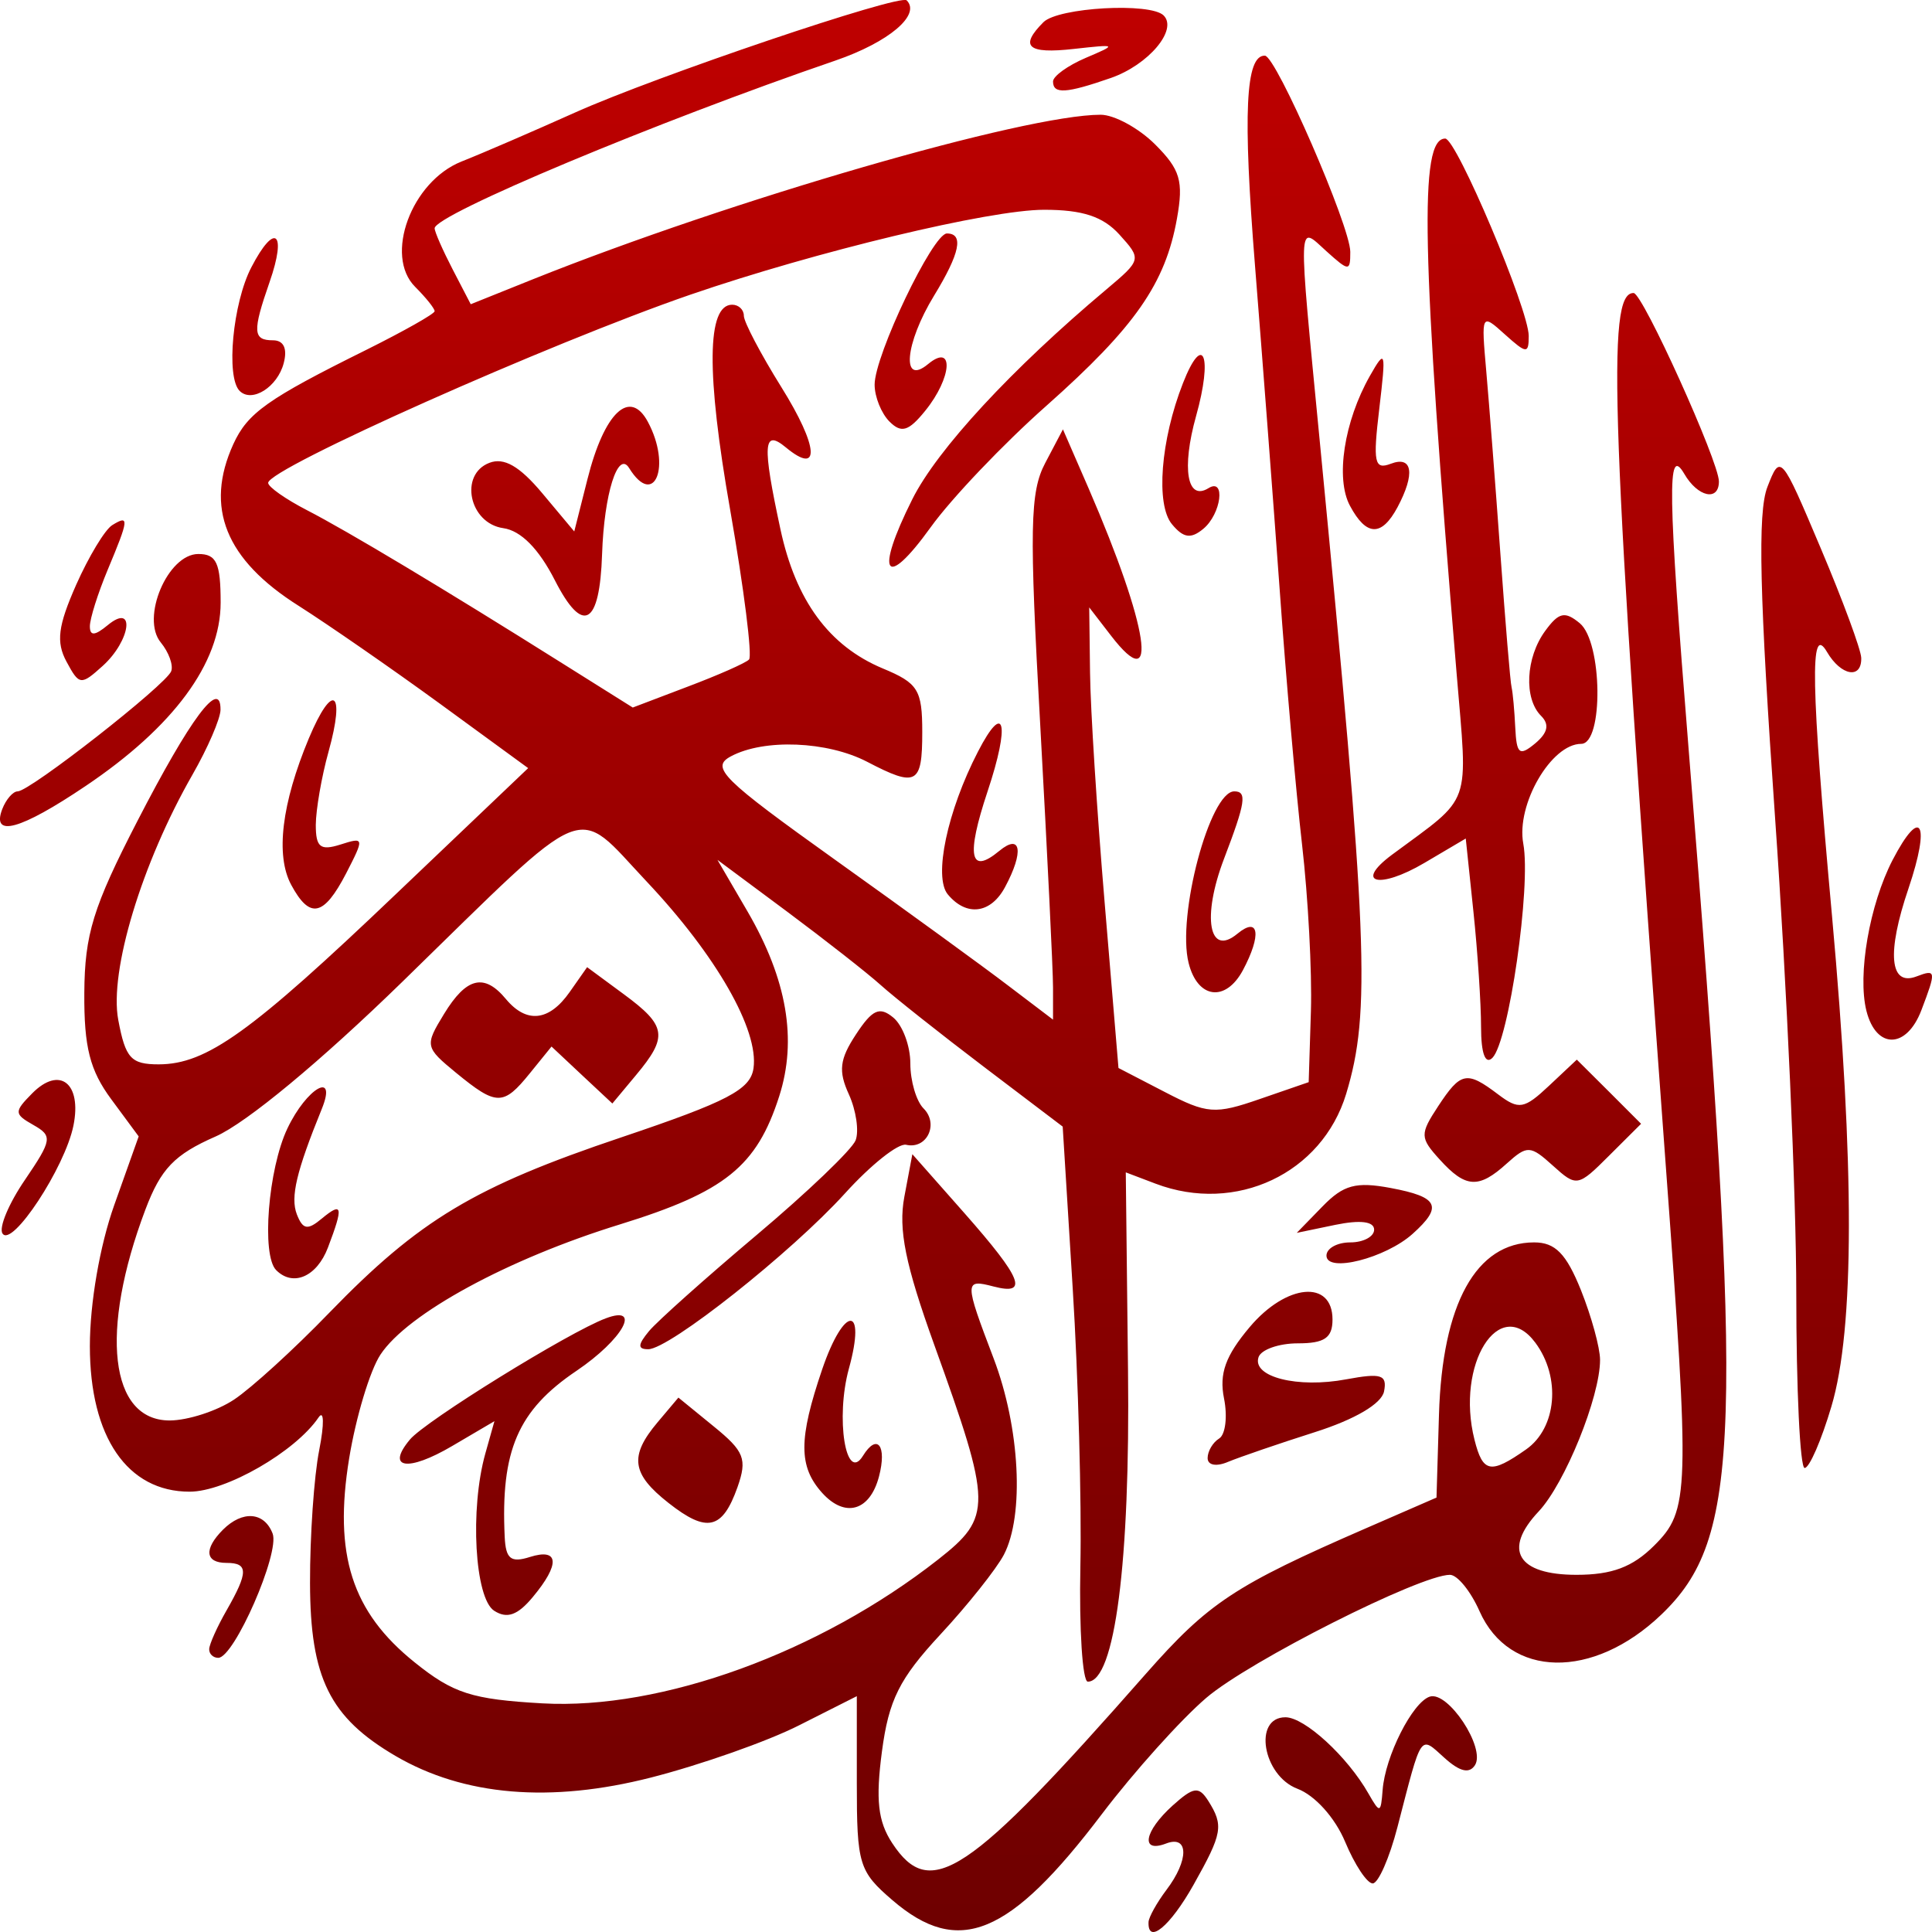 <svg xmlns="http://www.w3.org/2000/svg" xmlns:xlink="http://www.w3.org/1999/xlink" width="64" height="64" viewBox="0 0 64 64" version="1.1"><defs><linearGradient id="linear0" gradientUnits="userSpaceOnUse" x1="0" y1="0" x2="0" y2="1" gradientTransform="matrix(64,0,0,64,0,0)"><stop offset="0" style="stop-color:#bf0000;stop-opacity:1;"/><stop offset="1" style="stop-color:#6e0000;stop-opacity:1;"/></linearGradient></defs><g id="surface1"><path style=" stroke:none;fill-rule:nonzero;fill:url(#linear0);" d="M 29.566 62.949 C 28.453 61.992 28.383 61.766 28.383 59.059 L 28.383 56.188 L 26.473 57.152 C 25.426 57.684 23.215 58.461 21.566 58.883 C 18.234 59.734 15.367 59.492 13.102 58.168 C 10.922 56.891 10.277 55.586 10.27 52.441 C 10.266 50.887 10.402 48.902 10.574 48.039 C 10.746 47.164 10.734 46.684 10.551 46.957 C 9.781 48.09 7.48 49.414 6.281 49.414 C 4.219 49.414 2.977 47.602 2.977 44.594 C 2.977 43.172 3.305 41.266 3.785 39.918 L 4.594 37.645 L 3.688 36.418 C 2.977 35.457 2.781 34.688 2.793 32.891 C 2.805 30.953 3.082 30.047 4.551 27.199 C 6.305 23.797 7.312 22.445 7.305 23.512 C 7.301 23.809 6.883 24.777 6.375 25.664 C 4.695 28.598 3.613 32.172 3.918 33.789 C 4.156 35.059 4.34 35.258 5.258 35.258 C 6.844 35.254 8.301 34.211 13.125 29.609 L 17.496 25.445 L 14.57 23.309 C 12.961 22.137 10.855 20.68 9.895 20.07 C 7.469 18.539 6.773 16.812 7.73 14.711 C 8.203 13.68 8.855 13.215 12.133 11.59 C 13.379 10.969 14.398 10.395 14.398 10.309 C 14.398 10.219 14.109 9.859 13.754 9.504 C 12.719 8.473 13.625 6.016 15.285 5.352 C 15.988 5.074 17.684 4.34 19.051 3.727 C 21.742 2.52 29.812 -0.211 30.035 0.012 C 30.516 0.492 29.441 1.398 27.68 2.004 C 21.75 4.035 14.398 7.113 14.398 7.562 C 14.398 7.68 14.668 8.293 14.996 8.926 L 15.594 10.078 L 17.656 9.25 C 24.234 6.617 33.953 3.801 36.461 3.801 C 36.91 3.801 37.727 4.246 38.266 4.785 C 39.098 5.617 39.211 5.996 38.988 7.242 C 38.605 9.391 37.598 10.836 34.672 13.434 C 33.242 14.699 31.512 16.516 30.828 17.469 C 29.316 19.57 28.969 19.039 30.219 16.543 C 31.043 14.891 33.512 12.223 36.652 9.586 C 37.816 8.605 37.82 8.586 37.082 7.77 C 36.539 7.172 35.863 6.949 34.586 6.949 C 32.785 6.949 27.039 8.328 22.867 9.762 C 18.191 11.375 8.883 15.523 8.883 15.996 C 8.883 16.129 9.461 16.535 10.164 16.898 C 11.508 17.59 14.707 19.508 18.633 21.977 L 20.961 23.438 L 22.781 22.746 C 23.785 22.367 24.699 21.965 24.812 21.848 C 24.926 21.734 24.645 19.504 24.188 16.891 C 23.391 12.359 23.414 10.094 24.254 10.094 C 24.469 10.094 24.641 10.258 24.641 10.461 C 24.641 10.664 25.199 11.727 25.883 12.824 C 27.117 14.801 27.188 15.777 26.031 14.82 C 25.281 14.199 25.246 14.715 25.852 17.527 C 26.359 19.895 27.465 21.398 29.238 22.141 C 30.414 22.629 30.551 22.848 30.551 24.254 C 30.551 25.988 30.363 26.09 28.723 25.234 C 27.406 24.551 25.312 24.465 24.211 25.055 C 23.527 25.422 23.914 25.801 27.684 28.496 C 30.02 30.164 32.594 32.035 33.406 32.656 L 34.883 33.777 L 34.883 32.715 C 34.883 32.133 34.691 28.23 34.461 24.051 C 34.094 17.5 34.117 16.297 34.625 15.336 L 35.211 14.223 L 36.066 16.188 C 38.051 20.773 38.414 23.145 36.805 21.059 L 36.082 20.121 L 36.109 22.281 C 36.121 23.473 36.34 26.906 36.594 29.914 L 37.051 35.379 L 38.582 36.172 C 39.988 36.902 40.246 36.922 41.734 36.406 L 43.352 35.848 L 43.426 33.488 C 43.465 32.191 43.332 29.715 43.133 27.984 C 42.934 26.254 42.598 22.449 42.391 19.531 C 42.18 16.609 41.812 11.785 41.574 8.805 C 41.168 3.742 41.258 1.824 41.902 1.844 C 42.273 1.855 44.73 7.496 44.73 8.344 C 44.73 8.996 44.688 8.996 43.941 8.324 C 42.98 7.453 42.992 7.09 43.719 14.617 C 45.316 31.105 45.414 33.516 44.594 36.234 C 43.793 38.875 40.941 40.219 38.281 39.211 L 37.293 38.836 L 37.367 45.402 C 37.441 51.746 36.93 55.707 36.035 55.707 C 35.859 55.707 35.746 53.98 35.789 51.871 C 35.832 49.762 35.719 45.629 35.535 42.68 L 35.203 37.32 L 32.582 35.332 C 31.141 34.238 29.605 33.02 29.172 32.629 C 28.738 32.238 27.344 31.145 26.074 30.199 L 23.766 28.484 L 24.766 30.199 C 26.07 32.445 26.414 34.441 25.812 36.316 C 25.066 38.641 24.016 39.484 20.539 40.559 C 16.828 41.703 13.496 43.516 12.602 44.875 C 12.254 45.402 11.789 46.949 11.566 48.312 C 11.047 51.496 11.652 53.395 13.734 55.066 C 15.016 56.098 15.629 56.293 17.969 56.426 C 21.914 56.648 27.145 54.746 31.078 51.66 C 32.875 50.246 32.867 49.871 30.949 44.551 C 29.992 41.895 29.754 40.727 29.957 39.648 L 30.223 38.234 L 31.949 40.188 C 33.859 42.355 34.086 42.922 32.914 42.617 C 31.941 42.363 31.941 42.441 32.914 44.996 C 33.789 47.293 33.938 50.191 33.254 51.504 C 33.004 51.977 32.059 53.168 31.148 54.148 C 29.793 55.609 29.441 56.312 29.215 58.023 C 29.004 59.617 29.082 60.336 29.555 61.055 C 30.82 62.98 32.059 62.156 37.953 55.453 C 40.035 53.09 40.895 52.52 45.27 50.617 L 47.586 49.609 L 47.668 46.859 C 47.777 43.188 48.898 41.156 50.82 41.156 C 51.52 41.156 51.883 41.527 52.371 42.738 C 52.719 43.609 53.004 44.648 53.004 45.047 C 53.004 46.273 51.84 49.145 50.969 50.07 C 49.773 51.34 50.27 52.168 52.223 52.168 C 53.402 52.168 54.082 51.91 54.793 51.203 C 55.969 50.031 55.984 49.488 55.18 38.602 C 53.359 13.871 53.207 9.684 54.117 9.707 C 54.418 9.715 56.941 15.293 56.941 15.949 C 56.941 16.621 56.238 16.465 55.793 15.695 C 55.223 14.723 55.246 16.246 55.938 24.816 C 57.777 47.625 57.672 50.961 55.031 53.488 C 52.77 55.648 50 55.598 49.012 53.375 C 48.719 52.711 48.277 52.168 48.031 52.168 C 47.047 52.168 41.379 55.027 39.957 56.246 C 39.121 56.961 37.566 58.691 36.504 60.09 C 33.438 64.137 31.754 64.828 29.566 62.949 Z M 50.551 48.016 C 51.57 47.305 51.715 45.625 50.859 44.477 C 49.668 42.875 48.215 45.195 48.844 47.691 C 49.121 48.793 49.375 48.84 50.551 48.016 Z M 7.754 46.363 C 8.32 45.988 9.746 44.691 10.914 43.48 C 13.891 40.41 15.715 39.312 20.594 37.672 C 24.109 36.488 24.859 36.094 24.961 35.387 C 25.141 34.121 23.727 31.648 21.426 29.207 C 18.996 26.629 19.648 26.359 13.328 32.523 C 10.625 35.156 8.172 37.191 7.148 37.645 C 5.777 38.246 5.328 38.715 4.816 40.07 C 3.293 44.105 3.633 47.059 5.625 47.055 C 6.227 47.051 7.184 46.742 7.754 46.363 Z M 9.148 42.074 C 8.656 41.582 8.883 38.723 9.52 37.383 C 10.16 36.035 11.18 35.453 10.66 36.734 C 9.816 38.809 9.617 39.656 9.832 40.223 C 10.031 40.734 10.188 40.762 10.66 40.367 C 11.348 39.797 11.383 39.961 10.863 41.328 C 10.496 42.293 9.707 42.637 9.148 42.074 Z M 15.109 35.539 C 14.078 34.691 14.066 34.641 14.711 33.586 C 15.453 32.371 16.043 32.23 16.762 33.098 C 17.445 33.914 18.191 33.832 18.871 32.863 L 19.449 32.039 L 20.668 32.938 C 22.082 33.98 22.137 34.336 21.07 35.613 L 20.285 36.555 L 19.277 35.613 L 18.27 34.668 L 17.551 35.555 C 16.672 36.641 16.449 36.637 15.109 35.539 Z M 38.047 63.668 C 38.055 63.508 38.32 63.031 38.637 62.609 C 39.391 61.617 39.383 60.777 38.625 61.07 C 37.77 61.395 37.898 60.668 38.844 59.812 C 39.539 59.188 39.711 59.164 40.023 59.652 C 40.543 60.477 40.496 60.73 39.539 62.434 C 38.762 63.816 38.016 64.434 38.047 63.668 Z M 44.559 61.012 C 44.223 60.211 43.559 59.473 42.977 59.254 C 41.828 58.816 41.504 56.887 42.582 56.887 C 43.219 56.887 44.637 58.191 45.332 59.414 C 45.711 60.078 45.742 60.07 45.801 59.301 C 45.883 58.18 46.789 56.391 47.363 56.203 C 47.969 56.008 49.215 57.895 48.863 58.469 C 48.676 58.766 48.359 58.691 47.852 58.234 C 47.023 57.488 47.113 57.359 46.293 60.523 C 46.027 61.551 45.656 62.391 45.473 62.391 C 45.285 62.391 44.875 61.77 44.559 61.012 Z M 6.93 54.625 C 6.938 54.461 7.195 53.887 7.504 53.348 C 8.23 52.078 8.23 51.773 7.504 51.773 C 6.793 51.773 6.746 51.316 7.387 50.672 C 8.035 50.027 8.754 50.082 9.031 50.801 C 9.277 51.441 7.758 54.918 7.23 54.918 C 7.059 54.918 6.922 54.785 6.93 54.625 Z M 16.371 53.359 C 15.727 52.949 15.559 49.992 16.078 48.148 L 16.379 47.078 L 14.977 47.902 C 13.508 48.766 12.773 48.652 13.578 47.688 C 14.086 47.074 18.844 44.129 20.066 43.672 C 21.277 43.215 20.629 44.375 19.098 45.41 C 17.156 46.719 16.582 48.051 16.719 50.914 C 16.754 51.641 16.922 51.777 17.551 51.578 C 18.523 51.27 18.562 51.812 17.648 52.906 C 17.148 53.508 16.797 53.633 16.371 53.359 Z M 22.148 49.789 C 20.918 48.824 20.84 48.234 21.785 47.113 L 22.473 46.297 L 23.641 47.25 C 24.66 48.078 24.758 48.332 24.43 49.266 C 23.93 50.672 23.418 50.789 22.148 49.789 Z M 27.238 49.457 C 26.449 48.582 26.449 47.672 27.238 45.355 C 27.965 43.23 28.707 43.215 28.121 45.336 C 27.672 46.973 28.02 49.145 28.586 48.227 C 29.059 47.461 29.387 47.887 29.117 48.914 C 28.816 50.055 27.996 50.293 27.238 49.457 Z M 40.004 48.301 C 40.004 48.074 40.176 47.781 40.387 47.652 C 40.594 47.523 40.668 46.926 40.547 46.324 C 40.383 45.504 40.594 44.914 41.398 43.961 C 42.613 42.52 44.141 42.383 44.141 43.711 C 44.141 44.32 43.875 44.5 42.992 44.5 C 42.363 44.5 41.777 44.707 41.691 44.957 C 41.469 45.613 42.988 45.996 44.602 45.691 C 45.758 45.477 45.957 45.539 45.848 46.094 C 45.766 46.5 44.887 47.02 43.547 47.445 C 42.355 47.824 41.07 48.266 40.691 48.422 C 40.293 48.594 40.004 48.539 40.004 48.301 Z M 59.504 42.828 C 59.504 39.637 59.188 32.578 58.805 27.141 C 58.285 19.715 58.219 16.977 58.547 16.133 C 58.977 15.023 59 15.051 60.312 18.156 C 61.043 19.883 61.648 21.52 61.656 21.793 C 61.676 22.512 60.984 22.391 60.52 21.594 C 59.949 20.621 59.988 22.656 60.688 30.344 C 61.438 38.637 61.434 44.02 60.668 46.59 C 60.336 47.711 59.938 48.629 59.781 48.629 C 59.629 48.629 59.504 46.02 59.504 42.828 Z M 21.5 44.094 C 21.773 43.766 23.379 42.332 25.066 40.91 C 26.75 39.492 28.227 38.078 28.344 37.773 C 28.461 37.465 28.359 36.781 28.121 36.254 C 27.766 35.48 27.812 35.09 28.355 34.266 C 28.898 33.438 29.137 33.332 29.59 33.707 C 29.902 33.965 30.156 34.648 30.156 35.227 C 30.156 35.809 30.352 36.477 30.594 36.719 C 31.109 37.234 30.703 38.082 30.016 37.922 C 29.758 37.863 28.848 38.586 27.996 39.527 C 26.219 41.488 22.172 44.695 21.473 44.695 C 21.117 44.695 21.125 44.547 21.5 44.094 Z M 43.941 41.594 C 43.941 41.352 44.297 41.156 44.73 41.156 C 45.164 41.156 45.52 40.965 45.52 40.734 C 45.52 40.461 45.059 40.406 44.238 40.574 L 42.957 40.84 L 43.809 39.965 C 44.504 39.25 44.914 39.137 46.074 39.355 C 47.656 39.652 47.805 39.965 46.797 40.871 C 45.898 41.68 43.941 42.176 43.941 41.594 Z M 0.082 40.859 C -0.043 40.664 0.293 39.863 0.828 39.082 C 1.727 37.758 1.746 37.629 1.105 37.266 C 0.465 36.902 0.461 36.832 1.066 36.219 C 1.973 35.301 2.715 35.879 2.434 37.281 C 2.156 38.672 0.387 41.355 0.082 40.859 Z M 47.695 38.414 C 47.035 37.688 47.031 37.574 47.641 36.645 C 48.391 35.504 48.586 35.465 49.629 36.254 C 50.316 36.773 50.488 36.742 51.316 35.965 L 52.234 35.102 L 53.301 36.164 L 54.363 37.227 L 53.305 38.281 C 52.27 39.316 52.227 39.324 51.441 38.613 C 50.695 37.938 50.59 37.934 49.918 38.539 C 48.984 39.387 48.551 39.359 47.695 38.414 Z M 49.062 34.02 C 49.062 33.25 48.949 31.531 48.809 30.199 L 48.555 27.777 L 47.184 28.586 C 45.684 29.469 44.844 29.258 46.109 28.316 C 48.805 26.316 48.625 26.816 48.25 22.281 C 47.086 8.289 47.008 4.59 47.875 4.59 C 48.246 4.59 50.641 10.25 50.641 11.129 C 50.641 11.727 50.57 11.723 49.852 11.078 C 49.07 10.371 49.066 10.387 49.234 12.293 C 49.328 13.355 49.539 16.078 49.703 18.352 C 49.867 20.621 50.031 22.613 50.074 22.773 C 50.113 22.938 50.168 23.535 50.195 24.102 C 50.238 24.984 50.332 25.059 50.852 24.629 C 51.273 24.277 51.336 24 51.051 23.715 C 50.473 23.141 50.539 21.781 51.188 20.898 C 51.637 20.281 51.84 20.238 52.332 20.645 C 53.086 21.27 53.121 24.641 52.379 24.641 C 51.387 24.641 50.219 26.652 50.461 27.949 C 50.723 29.359 49.984 34.492 49.438 35.043 C 49.203 35.277 49.062 34.898 49.062 34.02 Z M 61.828 33.488 C 61.527 32.285 61.93 29.969 62.695 28.488 C 63.637 26.68 63.957 27.254 63.223 29.426 C 62.492 31.574 62.598 32.688 63.492 32.344 C 64.137 32.098 64.145 32.16 63.648 33.465 C 63.156 34.754 62.152 34.766 61.828 33.488 Z M 39.375 31.902 C 38.98 30.34 40.078 26.215 40.887 26.215 C 41.316 26.215 41.262 26.578 40.547 28.449 C 39.809 30.383 40.047 31.715 40.992 30.93 C 41.707 30.34 41.797 30.969 41.172 32.141 C 40.598 33.207 39.672 33.086 39.375 31.902 Z M 9.645 29.309 C 9.121 28.332 9.332 26.613 10.23 24.461 C 11.02 22.578 11.449 22.867 10.883 24.902 C 10.652 25.73 10.465 26.82 10.461 27.324 C 10.461 28.066 10.609 28.188 11.277 27.977 C 12.07 27.723 12.074 27.75 11.465 28.934 C 10.723 30.363 10.262 30.457 9.645 29.309 Z M 31.398 29.629 C 30.918 29.055 31.379 26.867 32.395 24.902 C 33.277 23.188 33.469 23.957 32.715 26.215 C 32 28.363 32.125 28.996 33.102 28.188 C 33.824 27.59 33.926 28.211 33.293 29.387 C 32.82 30.27 32.016 30.371 31.398 29.629 Z M 0.074 26.805 C 0.199 26.48 0.43 26.215 0.586 26.215 C 0.992 26.215 5.508 22.68 5.672 22.234 C 5.746 22.031 5.59 21.605 5.328 21.285 C 4.656 20.477 5.555 18.352 6.57 18.352 C 7.172 18.352 7.309 18.648 7.309 19.965 C 7.309 21.965 5.746 24.082 2.828 26.043 C 0.676 27.492 -0.289 27.758 0.074 26.805 Z M 2.203 21.918 C 1.852 21.266 1.922 20.734 2.52 19.379 C 2.938 18.438 3.477 17.543 3.719 17.395 C 4.289 17.043 4.273 17.191 3.566 18.879 C 3.242 19.656 2.977 20.496 2.977 20.746 C 2.977 21.074 3.141 21.062 3.566 20.711 C 4.492 19.945 4.336 21.215 3.402 22.059 C 2.68 22.711 2.625 22.703 2.203 21.918 Z M 18.383 19.227 C 17.848 18.176 17.254 17.578 16.672 17.496 C 15.543 17.336 15.203 15.719 16.211 15.332 C 16.695 15.145 17.211 15.441 17.961 16.336 L 19.023 17.605 L 19.461 15.871 C 20.016 13.664 20.863 12.859 21.461 13.973 C 22.25 15.441 21.676 16.855 20.84 15.504 C 20.469 14.906 20.012 16.359 19.945 18.352 C 19.867 20.727 19.309 21.039 18.383 19.227 Z M 38.824 17.367 C 38.281 16.719 38.445 14.582 39.188 12.691 C 39.859 10.98 40.18 11.793 39.621 13.785 C 39.137 15.52 39.324 16.609 40.031 16.172 C 40.609 15.812 40.457 17.027 39.859 17.52 C 39.449 17.859 39.203 17.824 38.824 17.367 Z M 44.719 16.754 C 44.234 15.852 44.523 13.965 45.379 12.453 C 45.898 11.539 45.918 11.613 45.691 13.535 C 45.477 15.324 45.527 15.57 46.07 15.363 C 46.793 15.086 46.887 15.691 46.293 16.805 C 45.766 17.785 45.262 17.77 44.719 16.754 Z M 29.465 13.965 C 29.195 13.695 28.973 13.145 28.973 12.742 C 28.973 11.77 30.902 7.734 31.367 7.734 C 31.934 7.734 31.801 8.387 30.945 9.789 C 29.973 11.379 29.848 12.805 30.746 12.059 C 31.613 11.344 31.539 12.512 30.648 13.609 C 30.098 14.289 29.859 14.359 29.465 13.965 Z M 7.938 12.949 C 7.48 12.492 7.711 10.039 8.324 8.859 C 9.105 7.348 9.512 7.676 8.93 9.344 C 8.359 10.984 8.375 11.273 9.043 11.273 C 9.398 11.273 9.527 11.547 9.398 12.031 C 9.191 12.824 8.344 13.355 7.938 12.949 Z M 34.883 2.699 C 34.883 2.523 35.371 2.172 35.965 1.918 C 37.02 1.469 37.012 1.461 35.57 1.621 C 34.039 1.793 33.758 1.543 34.566 0.734 C 35.059 0.246 38.109 0.074 38.547 0.512 C 39.023 0.988 38.043 2.148 36.801 2.582 C 35.316 3.098 34.883 3.125 34.883 2.699 Z M 34.883 2.699 "/></g></svg>
